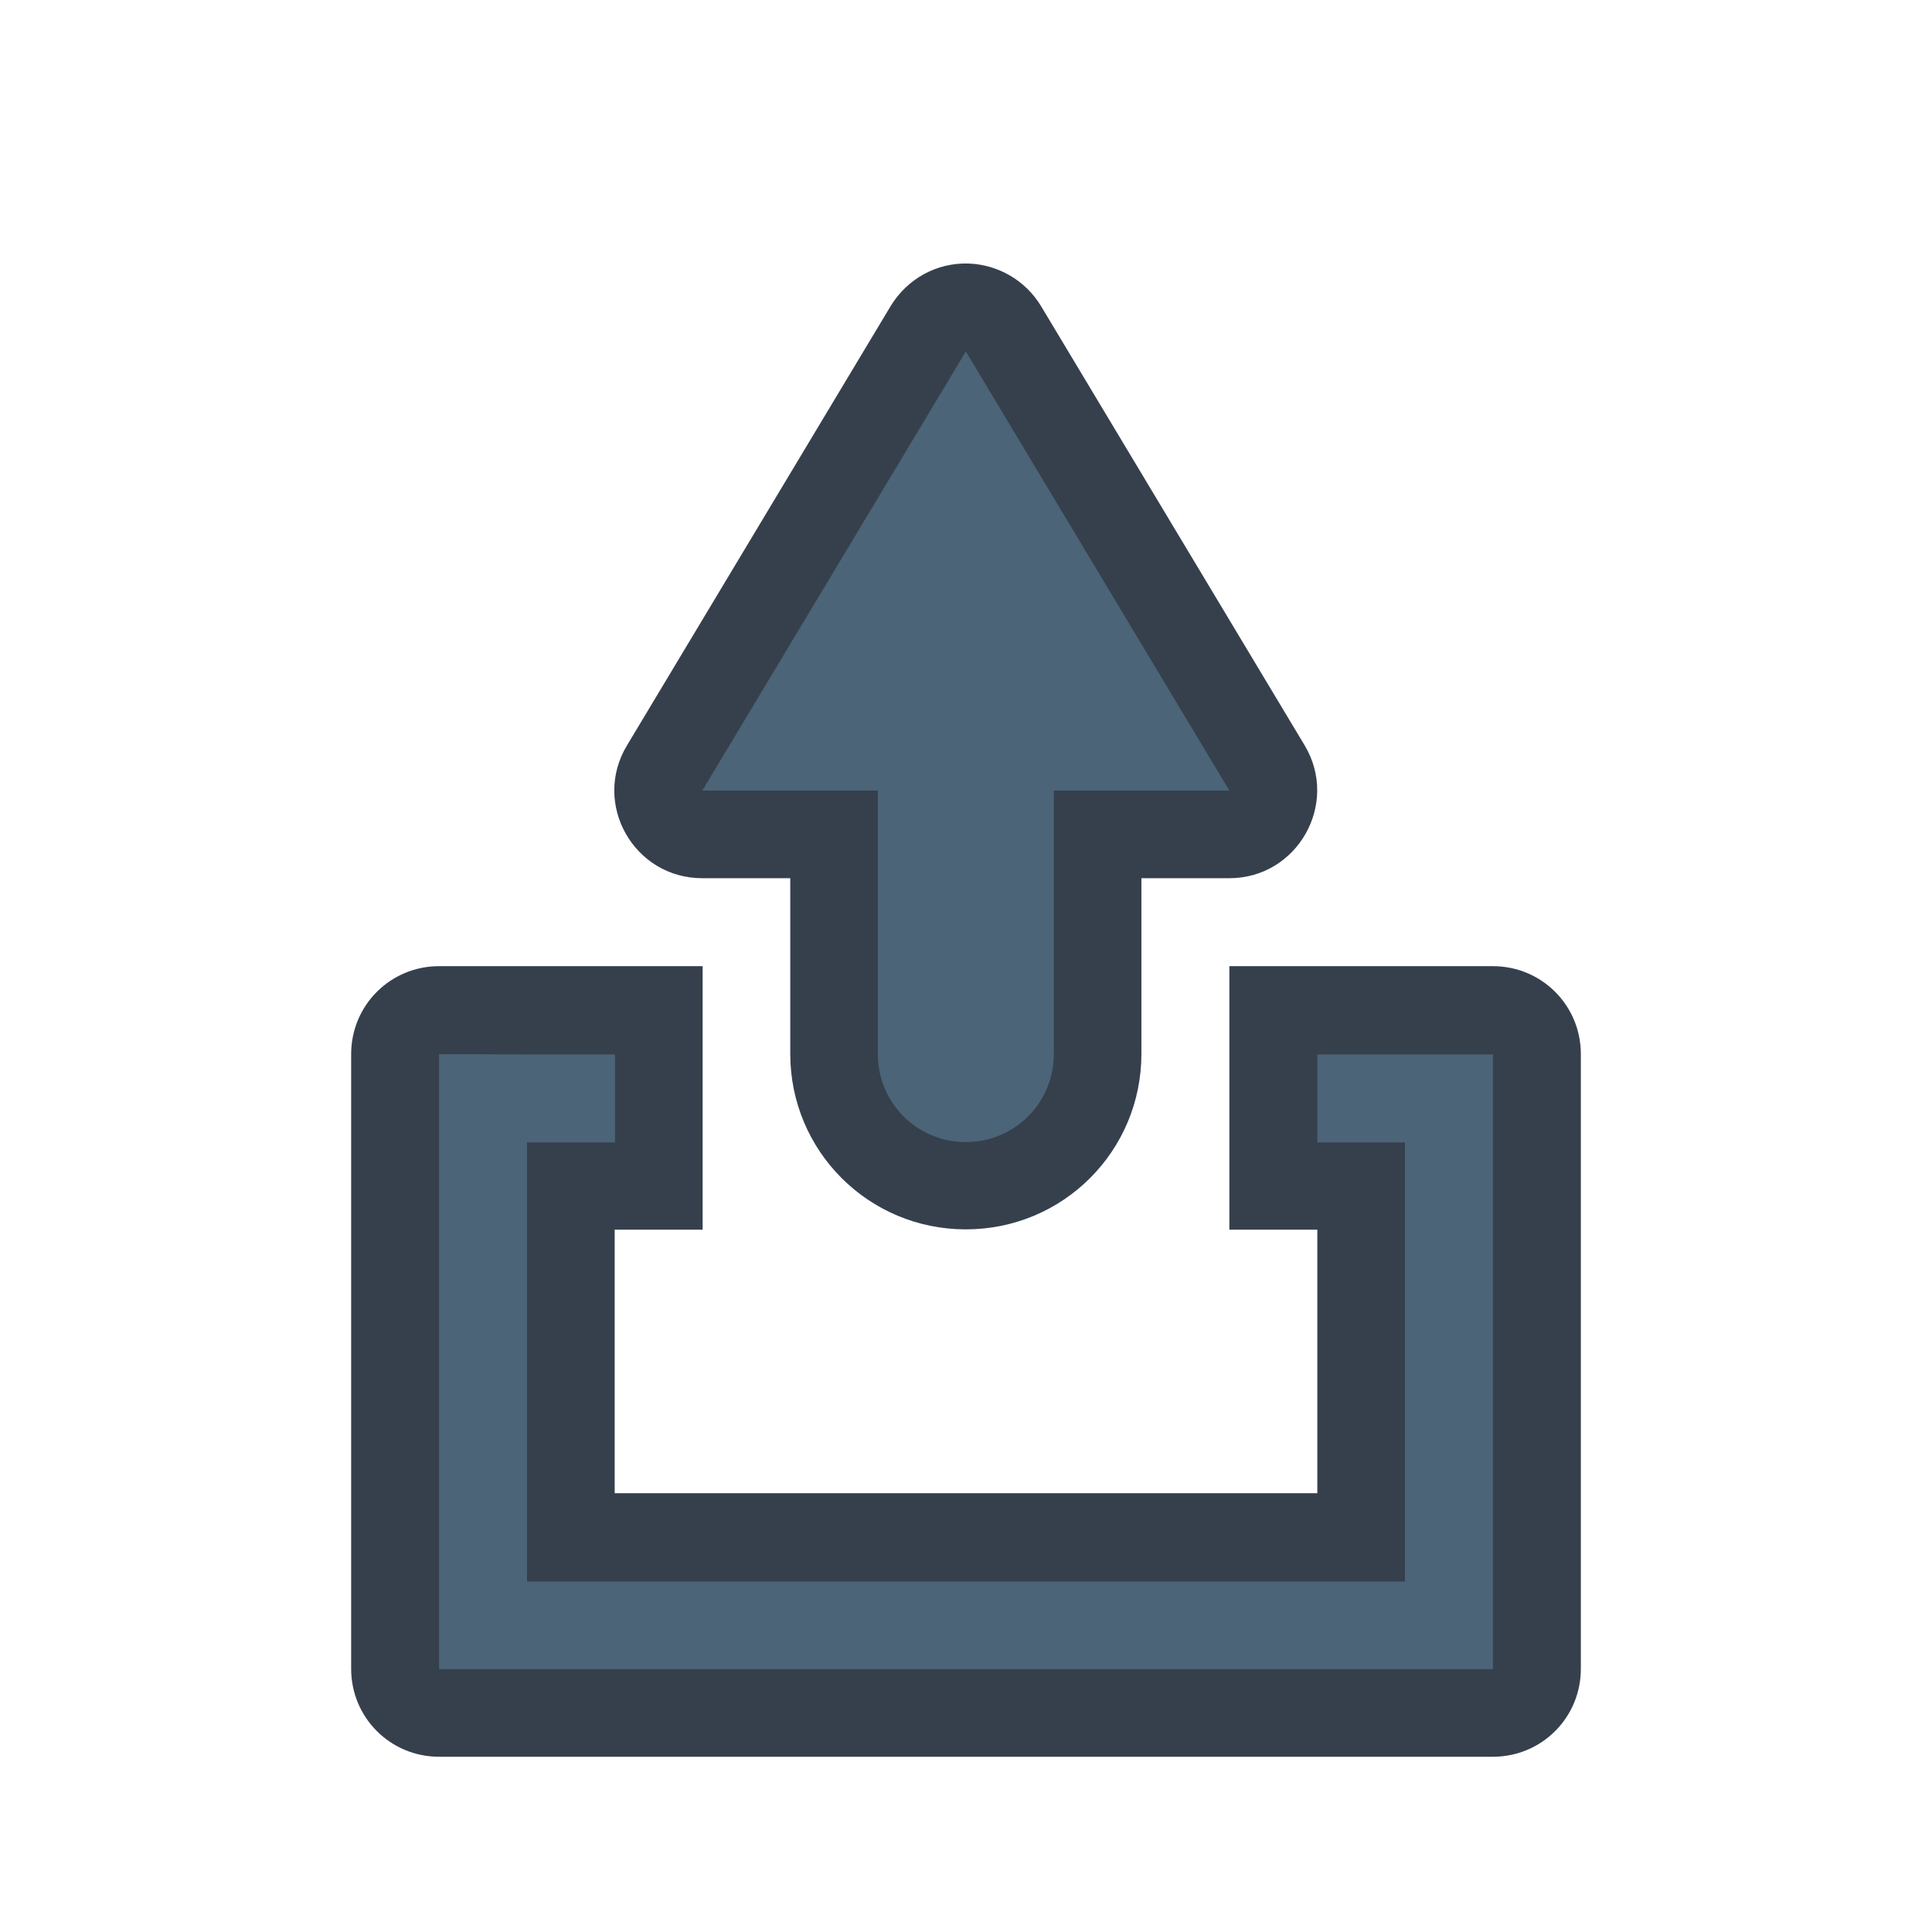 <?xml version="1.0" encoding="UTF-8" standalone="no"?>
<!-- Created with Inkscape (http://www.inkscape.org/) -->

<svg
   xmlns:dc="http://purl.org/dc/elements/1.1/"
   xmlns:cc="http://creativecommons.org/ns#"
   xmlns:rdf="http://www.w3.org/1999/02/22-rdf-syntax-ns#"
   xmlns:svg="http://www.w3.org/2000/svg"
   xmlns="http://www.w3.org/2000/svg"
   xmlns:sodipodi="http://sodipodi.sourceforge.net/DTD/sodipodi-0.dtd"
   xmlns:inkscape="http://www.inkscape.org/namespaces/inkscape"
   width="22"
   height="22"
   viewBox="0 0 5.821 5.821"
   version="1.1"
   id="svg8"
   inkscape:version="0.92.3 (2405546, 2018-03-11)"
   sodipodi:docname="folder-publicshare.svg">
  <defs
     id="defs2" />
  <sodipodi:namedview
     id="base"
     pagecolor="#ffffff"
     bordercolor="#666666"
     borderopacity="1.0"
     inkscape:pageopacity="0.0"
     inkscape:pageshadow="2"
     inkscape:zoom="31.678384"
     inkscape:cx="7.0407464"
     inkscape:cy="13.640271"
     inkscape:document-units="px"
     inkscape:current-layer="layer1"
     showgrid="true"
     units="px"
     inkscape:showpageshadow="false"
     inkscape:snap-bbox="true"
     inkscape:bbox-paths="true"
     inkscape:bbox-nodes="true"
     inkscape:snap-bbox-edge-midpoints="true"
     inkscape:snap-bbox-midpoints="true"
     inkscape:object-paths="true"
     inkscape:snap-intersection-paths="true"
     inkscape:window-width="1874"
     inkscape:window-height="1141"
     inkscape:window-x="46"
     inkscape:window-y="30"
     inkscape:window-maximized="1">
    <inkscape:grid
       type="xygrid"
       id="grid815" />
  </sodipodi:namedview>
  <g
     inkscape:label="Capa 1"
     inkscape:groupmode="layer"
     id="layer1"
     transform="translate(0,-291.179)">
    <g
       id="g1400"
       transform="translate(3.175,2.646)">
      <path
         id="path4"
         class="ColorScheme-Text"
         style="fill:#36404d;fill-opacity:1;stroke:none;stroke-width:0.265"
         d="m -0.257,289.327 c -0.096,-0.003 -0.185,0.046 -0.235,0.129 l -0.794,1.323 c -0.106,0.176 0.021,0.4 0.227,0.4 h 0.265 v 0.529 c 0,0.293 0.236,0.529 0.529,0.529 0.293,0 0.529,-0.236 0.529,-0.529 v -0.529 h 0.265 c 0.205,-1.5e-4 0.332,-0.224 0.227,-0.4 l -0.794,-1.323 c -0.046,-0.077 -0.129,-0.126 -0.219,-0.129 z m -1.595,2.117 c -0.147,0 -0.265,0.118 -0.265,0.265 v 1.852 c 0,0.147 0.118,0.265 0.265,0.265 h 3.175 c 0.147,0 0.265,-0.118 0.265,-0.265 v -1.852 c 0,-0.147 -0.118,-0.265 -0.265,-0.265 H 0.529 v 0.794 h 0.265 v 0.794 H -1.323 v -0.794 h 0.265 v -0.794 z"
         inkscape:connector-curvature="0" />
      <path
         id="path819"
         d="m -0.265,289.592 -0.794,1.323 h 0.529 v 0.794 c 0,0.147 0.118,0.265 0.265,0.265 0.147,0 0.265,-0.118 0.265,-0.265 v -0.794 H 0.529 Z m -1.587,2.117 v 0.265 1.323 0.265 h 3.175 v -0.265 -1.587 H 0.794 v 0.265 H 1.058 v 1.323 H -1.587 v -1.323 h 0.265 v -0.265 H -1.587 Z"
         style="fill:#4b6477;fill-opacity:1;stroke:none;stroke-width:0.265px;stroke-linecap:butt;stroke-linejoin:miter;stroke-opacity:1"
         inkscape:connector-curvature="0" />
    </g>
  </g>
</svg>
